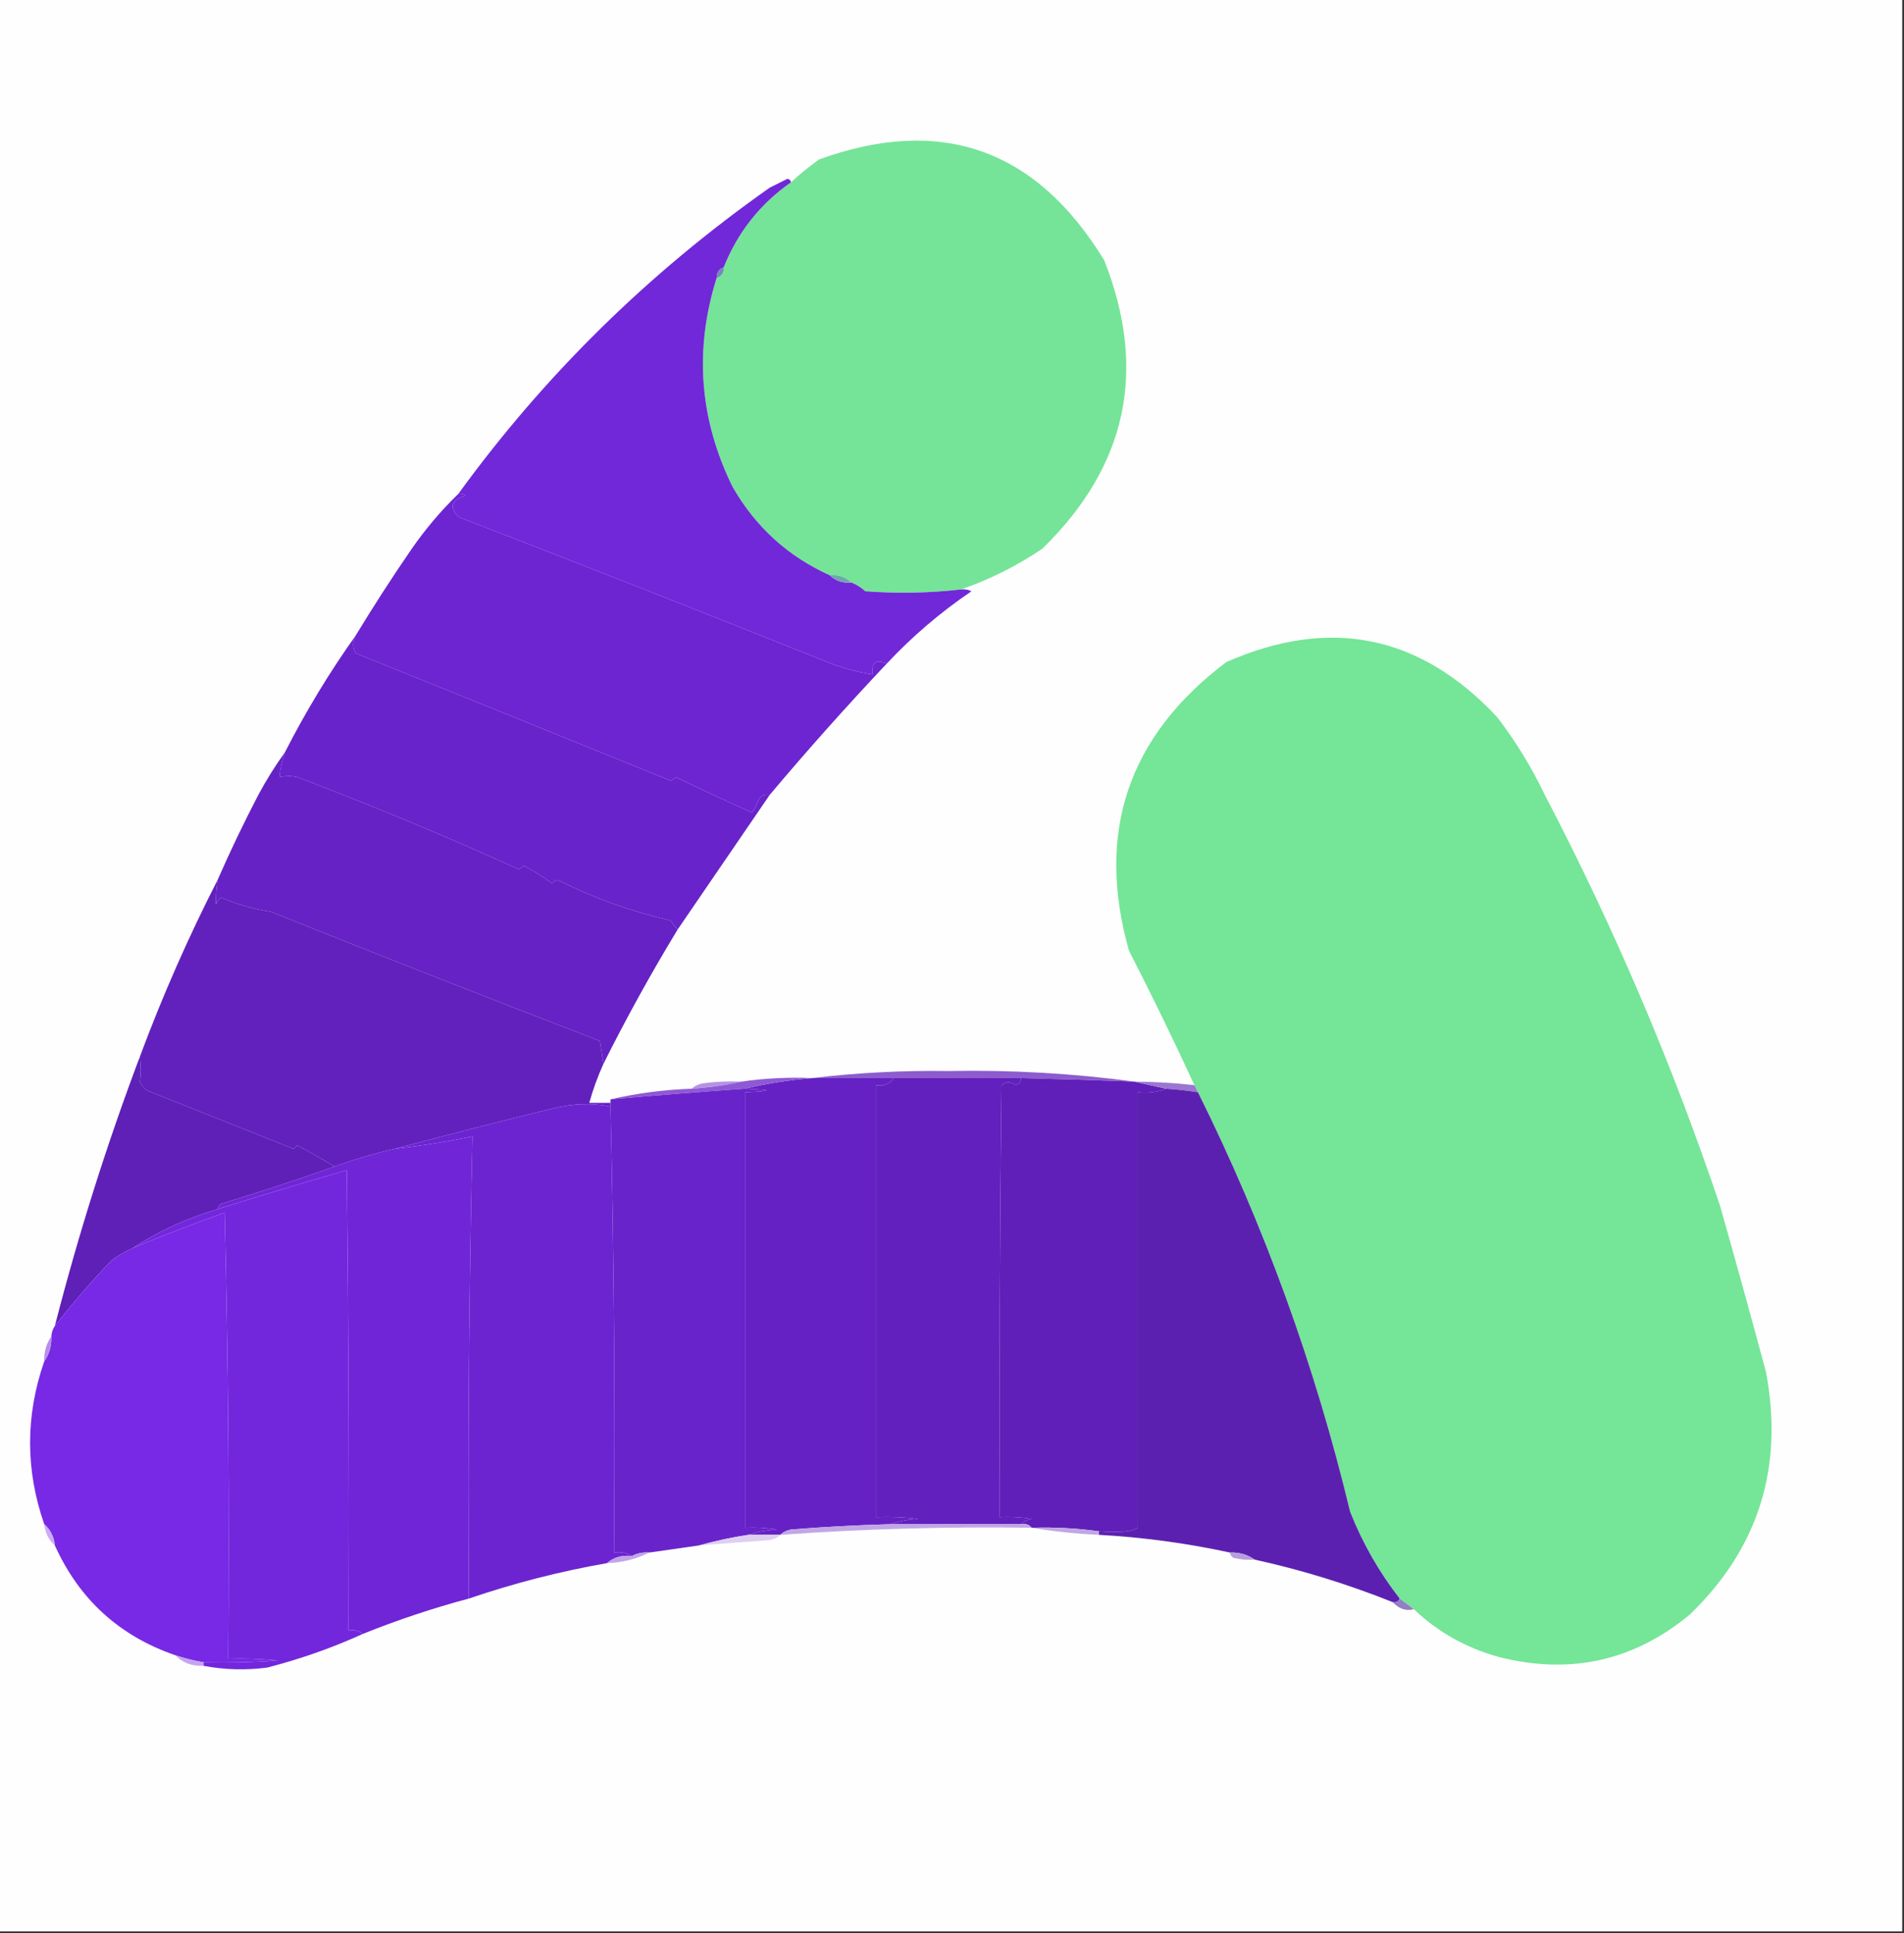 <?xml version="1.0" encoding="UTF-8"?>
<!DOCTYPE svg PUBLIC "-//W3C//DTD SVG 1.1//EN" "http://www.w3.org/Graphics/SVG/1.1/DTD/svg11.dtd">
<svg xmlns="http://www.w3.org/2000/svg" version="1.1" width="538px" height="546px" style="shape-rendering:geometricPrecision; text-rendering:geometricPrecision; image-rendering:optimizeQuality; fill-rule:evenodd; clip-rule:evenodd" xmlns:xlink="http://www.w3.org/1999/xlink">
<rect width="100%" height="100%" fill="#333333" stroke="none"/>
<g><path style="opacity:1" fill="#fefefe" d="M -0.5,-0.5 C 178.833,-0.5 358.167,-0.5 537.5,-0.5C 537.5,181.5 537.5,363.5 537.5,545.5C 358.167,545.5 178.833,545.5 -0.5,545.5C -0.5,363.5 -0.5,181.5 -0.5,-0.5 Z"/></g>
<g><path style="opacity:1" fill="#75e498" d="M 271.5,166.5 C 262.523,167.514 253.523,167.681 244.5,167C 243.307,165.905 241.973,165.072 240.5,164.5C 238.898,162.926 236.898,162.259 234.5,162.5C 222.676,157.18 213.51,148.847 207,137.5C 197.619,118.426 196.119,98.759 202.5,78.5C 203.906,78.027 204.573,77.027 204.5,75.5C 208.45,65.593 214.783,57.593 223.5,51.5C 226.003,49.167 228.669,47.001 231.5,45C 265.979,32.574 292.812,42.074 312,73.5C 324.286,104.527 318.452,131.694 294.5,155C 287.261,159.875 279.594,163.708 271.5,166.5 Z"/></g>
<g><path style="opacity:1" fill="#7287bb" d="M 204.5,75.5 C 204.573,77.027 203.906,78.027 202.5,78.5C 202.427,76.973 203.094,75.973 204.5,75.5 Z"/></g>
<g><path style="opacity:1" fill="#7128d9" d="M 223.5,51.5 C 214.783,57.593 208.45,65.593 204.5,75.5C 203.094,75.973 202.427,76.973 202.5,78.5C 196.119,98.759 197.619,118.426 207,137.5C 213.51,148.847 222.676,157.18 234.5,162.5C 236.102,164.074 238.102,164.741 240.5,164.5C 241.973,165.072 243.307,165.905 244.5,167C 253.523,167.681 262.523,167.514 271.5,166.5C 272.552,166.351 273.552,166.517 274.5,167C 265.72,172.949 257.72,179.782 250.5,187.5C 247.6,186.046 246.267,187.046 246.5,190.5C 242.578,189.894 238.745,188.894 235,187.5C 200.237,173.56 165.07,159.727 129.5,146C 126.871,143.211 127.538,141.211 131.5,140C 130.906,139.536 130.239,139.369 129.5,139.5C 153.884,105.952 183.218,77.118 217.5,53C 219.167,52.167 220.833,51.333 222.5,50.5C 223.107,50.624 223.44,50.957 223.5,51.5 Z"/></g>
<g><path style="opacity:1" fill="#6d24d1" d="M 129.5,139.5 C 130.239,139.369 130.906,139.536 131.5,140C 127.538,141.211 126.871,143.211 129.5,146C 165.07,159.727 200.237,173.56 235,187.5C 238.745,188.894 242.578,189.894 246.5,190.5C 246.267,187.046 247.6,186.046 250.5,187.5C 239.158,199.51 228.158,211.843 217.5,224.5C 216.325,224.281 215.325,224.614 214.5,225.5C 214.023,226.931 213.357,228.264 212.5,229.5C 205.263,226.298 198.096,222.965 191,219.5C 190.586,219.957 190.086,220.291 189.5,220.5C 159.475,208.302 129.808,196.302 100.5,184.5C 99.566,182.905 99.566,181.239 100.5,179.5C 105.417,171.401 110.584,163.401 116,155.5C 119.989,149.683 124.489,144.349 129.5,139.5 Z"/></g>
<g><path style="opacity:1" fill="#6fa8aa" d="M 234.5,162.5 C 236.898,162.259 238.898,162.926 240.5,164.5C 238.102,164.741 236.102,164.074 234.5,162.5 Z"/></g>
<g><path style="opacity:1" fill="#75e598" d="M 399.5,454.5 C 398.167,453.5 396.833,452.5 395.5,451.5C 389.692,444.059 385.026,435.893 381.5,427C 371.564,385.673 357.23,346.173 338.5,308.5C 338.167,307.833 337.833,307.167 337.5,306.5C 331.635,293.768 325.468,281.102 319,268.5C 309.573,235.115 318.74,207.948 346.5,187C 375.776,174.122 401.276,179.288 423,202.5C 428.256,209.341 432.756,216.675 436.5,224.5C 456.041,261.91 472.541,300.576 486,340.5C 490.439,356.129 494.772,371.796 499,387.5C 504.071,414.435 496.905,437.269 477.5,456C 461.678,469.119 443.678,473.119 423.5,468C 414.254,465.444 406.254,460.944 399.5,454.5 Z"/></g>
<g><path style="opacity:1" fill="#6923ca" d="M 100.5,179.5 C 99.566,181.239 99.566,182.905 100.5,184.5C 129.808,196.302 159.475,208.302 189.5,220.5C 190.086,220.291 190.586,219.957 191,219.5C 198.096,222.965 205.263,226.298 212.5,229.5C 213.357,228.264 214.023,226.931 214.5,225.5C 215.325,224.614 216.325,224.281 217.5,224.5C 208.83,237.175 200.164,249.842 191.5,262.5C 190.733,261.828 190.066,260.995 189.5,260C 178.339,257.447 167.673,253.614 157.5,248.5C 156.914,248.709 156.414,249.043 156,249.5C 153.429,247.647 150.762,245.981 148,244.5C 147.586,244.957 147.086,245.291 146.5,245.5C 125.939,236.147 105.106,227.481 84,219.5C 82.475,219.112 80.808,219.112 79,219.5C 79.157,217.169 79.657,214.836 80.5,212.5C 86.38,200.969 93.047,189.969 100.5,179.5 Z"/></g>
<g><path style="opacity:1" fill="#6622c4" d="M 80.5,212.5 C 79.657,214.836 79.157,217.169 79,219.5C 80.808,219.112 82.475,219.112 84,219.5C 105.106,227.481 125.939,236.147 146.5,245.5C 147.086,245.291 147.586,244.957 148,244.5C 150.762,245.981 153.429,247.647 156,249.5C 156.414,249.043 156.914,248.709 157.5,248.5C 167.673,253.614 178.339,257.447 189.5,260C 190.066,260.995 190.733,261.828 191.5,262.5C 183.99,274.85 176.99,287.516 170.5,300.5C 170.195,298.434 169.861,296.267 169.5,294C 138.131,281.948 107.131,269.781 76.5,257.5C 71.647,256.787 66.98,255.454 62.5,253.5C 61.808,254.025 61.308,254.692 61,255.5C 60.982,253.203 61.149,250.869 61.5,248.5C 65.065,240.369 68.899,232.369 73,224.5C 75.275,220.268 77.775,216.268 80.5,212.5 Z"/></g>
<g><path style="opacity:1" fill="#6221bd" d="M 61.5,248.5 C 61.149,250.869 60.982,253.203 61,255.5C 61.308,254.692 61.808,254.025 62.5,253.5C 66.98,255.454 71.647,256.787 76.5,257.5C 107.131,269.781 138.131,281.948 169.5,294C 169.861,296.267 170.195,298.434 170.5,300.5C 168.884,304.065 167.551,307.731 166.5,311.5C 168.5,311.5 170.5,311.5 172.5,311.5C 172.5,311.833 172.5,312.167 172.5,312.5C 167.241,311.487 161.908,311.654 156.5,313C 141.402,316.691 126.402,320.524 111.5,324.5C 105.815,325.779 100.148,327.445 94.5,329.5C 91.132,327.428 87.632,325.428 84,323.5C 83.667,323.833 83.333,324.167 83,324.5C 69.183,319.005 55.35,313.505 41.5,308C 40.643,307.311 39.977,306.478 39.5,305.5C 39.838,303.345 39.838,301.011 39.5,298.5C 45.868,281.39 53.202,264.724 61.5,248.5 Z"/></g>
<g><path style="opacity:1" fill="#8c5bce" d="M 320.5,305.5 C 309.836,305.088 299.17,304.755 288.5,304.5C 276.5,304.5 264.5,304.5 252.5,304.5C 244.833,304.5 237.167,304.5 229.5,304.5C 242.131,302.983 254.964,302.316 268,302.5C 285.73,302.161 303.23,303.161 320.5,305.5 Z"/></g>
<g><path style="opacity:1" fill="#6521c4" d="M 229.5,304.5 C 237.167,304.5 244.833,304.5 252.5,304.5C 251.365,306.213 249.698,306.88 247.5,306.5C 247.5,347.167 247.5,387.833 247.5,428.5C 251.514,428.334 255.514,428.501 259.5,429C 256.635,429.183 253.969,429.683 251.5,430.5C 242.157,430.756 232.824,431.256 223.5,432C 222.263,432.232 221.263,432.732 220.5,433.5C 217.5,433.5 214.5,433.5 211.5,433.5C 213.969,432.683 216.635,432.183 219.5,432C 216.518,431.502 213.518,431.335 210.5,431.5C 210.5,390.5 210.5,349.5 210.5,308.5C 218.5,308.167 218.5,307.833 210.5,307.5C 216.757,306.016 223.09,305.016 229.5,304.5 Z"/></g>
<g><path style="opacity:1" fill="#6220be" d="M 252.5,304.5 C 264.5,304.5 276.5,304.5 288.5,304.5C 288.53,305.497 288.03,306.164 287,306.5C 285.584,305.427 284.25,305.427 283,306.5C 282.5,347.165 282.333,387.832 282.5,428.5C 285.518,428.335 288.518,428.502 291.5,429C 290.263,429.232 289.263,429.732 288.5,430.5C 276.167,430.5 263.833,430.5 251.5,430.5C 253.969,429.683 256.635,429.183 259.5,429C 255.514,428.501 251.514,428.334 247.5,428.5C 247.5,387.833 247.5,347.167 247.5,306.5C 249.698,306.88 251.365,306.213 252.5,304.5 Z"/></g>
<g><path style="opacity:1" fill="#5f1fb8" d="M 288.5,304.5 C 299.17,304.755 309.836,305.088 320.5,305.5C 323.5,306.167 326.5,306.833 329.5,307.5C 327.052,308.473 324.385,308.806 321.5,308.5C 321.5,349.5 321.5,390.5 321.5,431.5C 319.958,432.609 316.291,432.943 310.5,432.5C 304.211,431.628 297.878,431.295 291.5,431.5C 290.791,430.596 289.791,430.263 288.5,430.5C 289.263,429.732 290.263,429.232 291.5,429C 288.518,428.502 285.518,428.335 282.5,428.5C 282.333,387.832 282.5,347.165 283,306.5C 284.25,305.427 285.584,305.427 287,306.5C 288.03,306.164 288.53,305.497 288.5,304.5 Z"/></g>
<g><path style="opacity:1" fill="#b592e4" d="M 209.5,305.5 C 205.02,306.521 200.353,307.187 195.5,307.5C 196.263,306.732 197.263,306.232 198.5,306C 202.152,305.501 205.818,305.335 209.5,305.5 Z"/></g>
<g><path style="opacity:1" fill="#8e59d5" d="M 229.5,304.5 C 223.09,305.016 216.757,306.016 210.5,307.5C 197.821,308.38 185.154,309.38 172.5,310.5C 179.937,308.778 187.604,307.778 195.5,307.5C 200.353,307.187 205.02,306.521 209.5,305.5C 216.078,304.54 222.745,304.207 229.5,304.5 Z"/></g>
<g><path style="opacity:1" fill="#9b76d0" d="M 320.5,305.5 C 326.189,305.532 331.855,305.866 337.5,306.5C 337.833,307.167 338.167,307.833 338.5,308.5C 335.518,308.037 332.518,307.704 329.5,307.5C 326.5,306.833 323.5,306.167 320.5,305.5 Z"/></g>
<g><path style="opacity:1" fill="#6923ca" d="M 210.5,307.5 C 218.5,307.833 218.5,308.167 210.5,308.5C 210.5,349.5 210.5,390.5 210.5,431.5C 213.518,431.335 216.518,431.502 219.5,432C 216.635,432.183 213.969,432.683 211.5,433.5C 206.78,434.21 202.113,435.21 197.5,436.5C 192.833,437.167 188.167,437.833 183.5,438.5C 181.708,438.366 180.042,438.699 178.5,439.5C 177.081,438.549 175.415,438.216 173.5,438.5C 173.832,396.33 173.499,354.33 172.5,312.5C 172.5,312.167 172.5,311.833 172.5,311.5C 172.5,311.167 172.5,310.833 172.5,310.5C 185.154,309.38 197.821,308.38 210.5,307.5 Z"/></g>
<g><path style="opacity:1" fill="#5c20b1" d="M 329.5,307.5 C 332.518,307.704 335.518,308.037 338.5,308.5C 357.23,346.173 371.564,385.673 381.5,427C 385.026,435.893 389.692,444.059 395.5,451.5C 395.158,452.338 394.492,452.672 393.5,452.5C 380.7,447.391 367.7,443.391 354.5,440.5C 352.485,439.076 350.152,438.41 347.5,438.5C 335.312,435.858 322.979,434.191 310.5,433.5C 310.5,433.167 310.5,432.833 310.5,432.5C 316.291,432.943 319.958,432.609 321.5,431.5C 321.5,390.5 321.5,349.5 321.5,308.5C 324.385,308.806 327.052,308.473 329.5,307.5 Z"/></g>
<g><path style="opacity:1" fill="#5e20b6" d="M 39.5,298.5 C 39.838,301.011 39.838,303.345 39.5,305.5C 39.977,306.478 40.643,307.311 41.5,308C 55.35,313.505 69.183,319.005 83,324.5C 83.333,324.167 83.667,323.833 84,323.5C 87.632,325.428 91.132,327.428 94.5,329.5C 84.055,333.199 73.388,336.699 62.5,340C 61.944,340.383 61.611,340.883 61.5,341.5C 52.846,344.037 44.846,347.704 37.5,352.5C 35.405,353.412 33.405,354.579 31.5,356C 25.794,361.958 20.461,368.125 15.5,374.5C 22.124,348.693 30.124,323.359 39.5,298.5 Z"/></g>
<g><path style="opacity:1" fill="#6c24d1" d="M 172.5,312.5 C 173.499,354.33 173.832,396.33 173.5,438.5C 175.415,438.216 177.081,438.549 178.5,439.5C 175.772,439.171 173.438,439.837 171.5,441.5C 158.242,443.818 145.242,447.152 132.5,451.5C 132.182,408.106 132.516,364.606 133.5,321C 126.296,322.46 118.963,323.627 111.5,324.5C 126.402,320.524 141.402,316.691 156.5,313C 161.908,311.654 167.241,311.487 172.5,312.5 Z"/></g>
<g><path style="opacity:1" fill="#7025d7" d="M 132.5,451.5 C 122.298,454.217 112.298,457.551 102.5,461.5C 101.432,460.566 100.099,460.232 98.5,460.5C 98.667,417.165 98.5,373.832 98,330.5C 85.766,334.039 73.599,337.706 61.5,341.5C 61.611,340.883 61.944,340.383 62.5,340C 73.388,336.699 84.055,333.199 94.5,329.5C 100.148,327.445 105.815,325.779 111.5,324.5C 118.963,323.627 126.296,322.46 133.5,321C 132.516,364.606 132.182,408.106 132.5,451.5 Z"/></g>
<g><path style="opacity:1" fill="#7327dd" d="M 102.5,461.5 C 93.879,465.416 84.879,468.582 75.5,471C 69.418,471.788 63.418,471.621 57.5,470.5C 57.5,470.167 57.5,469.833 57.5,469.5C 64.508,469.666 71.508,469.5 78.5,469C 73.845,468.501 69.178,468.334 64.5,468.5C 64.833,426.495 64.5,384.495 63.5,342.5C 54.722,345.646 46.056,348.98 37.5,352.5C 44.846,347.704 52.846,344.037 61.5,341.5C 73.599,337.706 85.766,334.039 98,330.5C 98.5,373.832 98.667,417.165 98.5,460.5C 100.099,460.232 101.432,460.566 102.5,461.5 Z"/></g>
<g><path style="opacity:1" fill="#7729e5" d="M 57.5,469.5 C 54.779,469.037 52.112,468.371 49.5,467.5C 33.716,462.049 22.383,451.716 15.5,436.5C 15.245,434.033 14.245,432.033 12.5,430.5C 7.169,415.186 7.169,399.853 12.5,384.5C 13.924,382.485 14.591,380.152 14.5,377.5C 14.557,376.391 14.89,375.391 15.5,374.5C 20.461,368.125 25.794,361.958 31.5,356C 33.405,354.579 35.405,353.412 37.5,352.5C 46.056,348.98 54.722,345.646 63.5,342.5C 64.5,384.495 64.833,426.495 64.5,468.5C 69.178,468.334 73.845,468.501 78.5,469C 71.508,469.5 64.508,469.666 57.5,469.5 Z"/></g>
<g><path style="opacity:1" fill="#b58fe8" d="M 14.5,377.5 C 14.591,380.152 13.924,382.485 12.5,384.5C 12.409,381.848 13.076,379.515 14.5,377.5 Z"/></g>
<g><path style="opacity:1" fill="#c1a6e6" d="M 251.5,430.5 C 263.833,430.5 276.167,430.5 288.5,430.5C 289.791,430.263 290.791,430.596 291.5,431.5C 267.795,431.153 244.129,431.82 220.5,433.5C 221.263,432.732 222.263,432.232 223.5,432C 232.824,431.256 242.157,430.756 251.5,430.5 Z"/></g>
<g><path style="opacity:1" fill="#c0a6e3" d="M 291.5,431.5 C 297.878,431.295 304.211,431.628 310.5,432.5C 310.5,432.833 310.5,433.167 310.5,433.5C 303.984,433.21 297.65,432.543 291.5,431.5 Z"/></g>
<g><path style="opacity:1" fill="#decef2" d="M 211.5,433.5 C 214.5,433.5 217.5,433.5 220.5,433.5C 219.737,434.268 218.737,434.768 217.5,435C 210.823,435.453 204.156,435.953 197.5,436.5C 202.113,435.21 206.78,434.21 211.5,433.5 Z"/></g>
<g><path style="opacity:1" fill="#ccacf6" d="M 12.5,430.5 C 14.245,432.033 15.245,434.033 15.5,436.5C 13.755,434.967 12.755,432.967 12.5,430.5 Z"/></g>
<g><path style="opacity:1" fill="#b99edd" d="M 347.5,438.5 C 350.152,438.41 352.485,439.076 354.5,440.5C 352.473,440.662 350.473,440.495 348.5,440C 347.944,439.617 347.611,439.117 347.5,438.5 Z"/></g>
<g><path style="opacity:1" fill="#c2a4ea" d="M 183.5,438.5 C 179.841,440.342 175.841,441.342 171.5,441.5C 173.438,439.837 175.772,439.171 178.5,439.5C 180.042,438.699 181.708,438.366 183.5,438.5 Z"/></g>
<g><path style="opacity:1" fill="#927fc4" d="M 395.5,451.5 C 396.833,452.5 398.167,453.5 399.5,454.5C 397.316,455.108 395.316,454.441 393.5,452.5C 394.492,452.672 395.158,452.338 395.5,451.5 Z"/></g>
<g><path style="opacity:1" fill="#c6a4f3" d="M 49.5,467.5 C 52.112,468.371 54.779,469.037 57.5,469.5C 57.5,469.833 57.5,470.167 57.5,470.5C 54.284,470.655 51.617,469.655 49.5,467.5 Z"/></g>
</svg>
